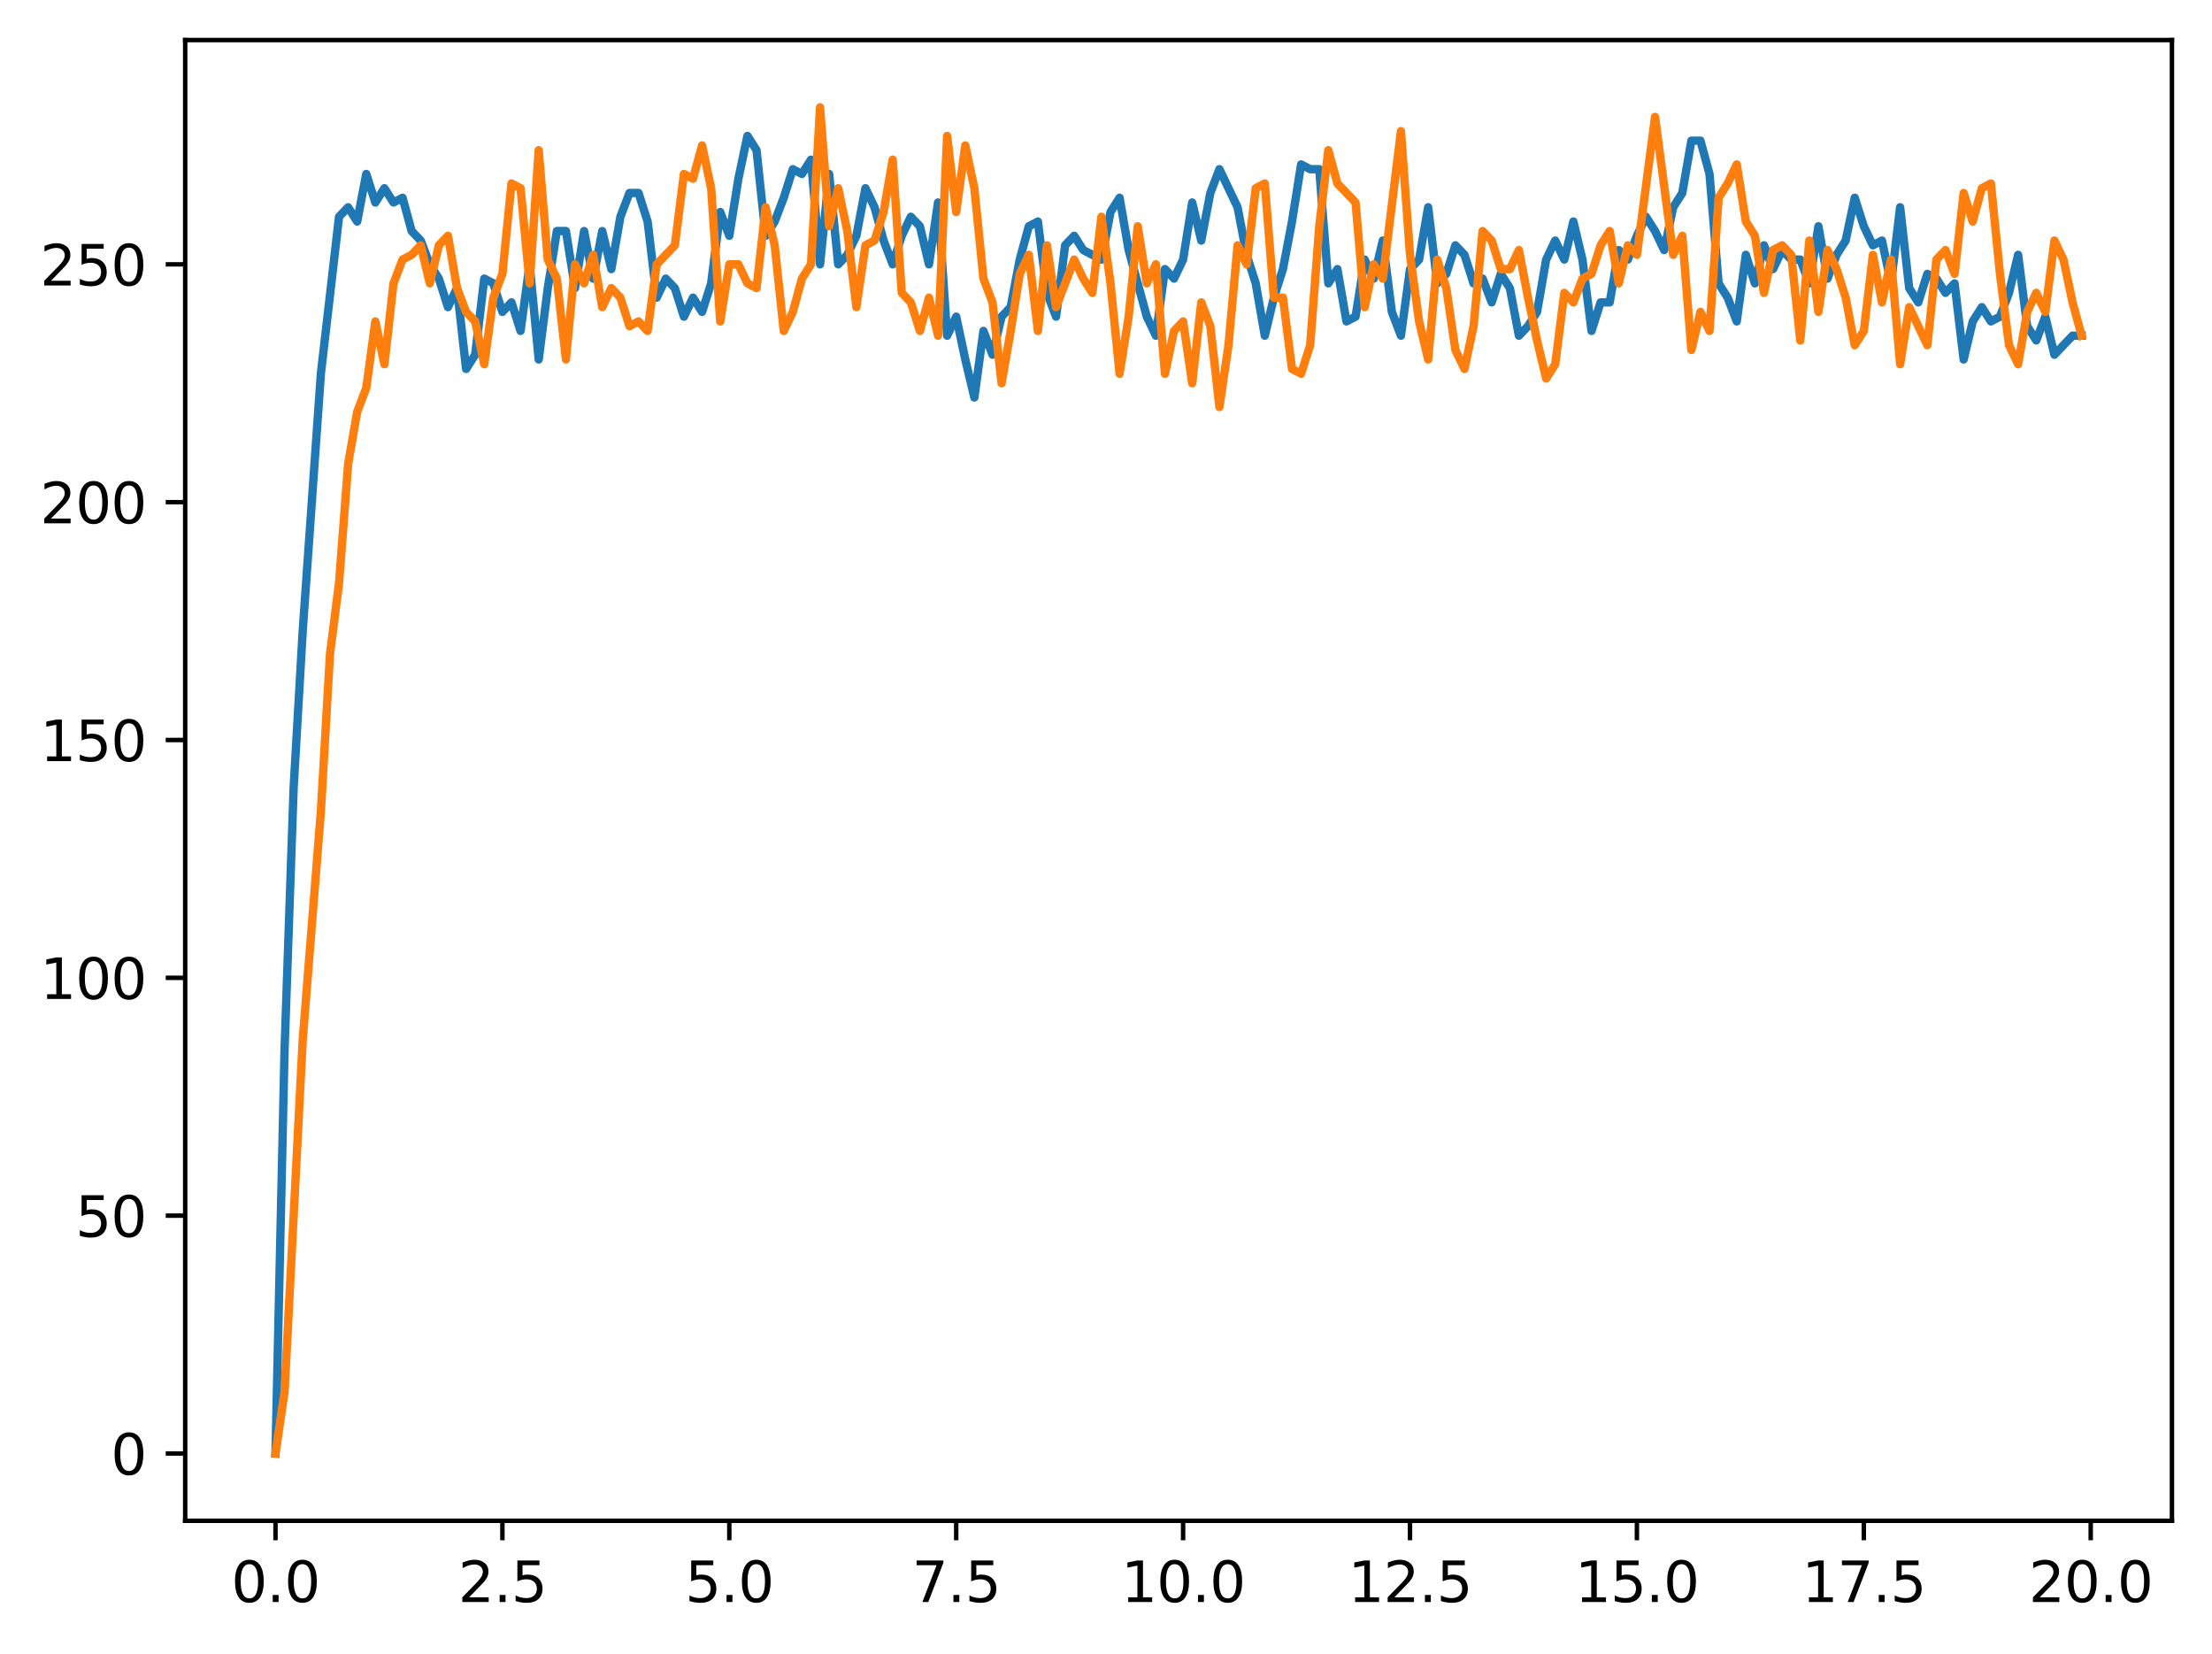 <?xml version="1.0" encoding="utf-8" standalone="no"?>
<!DOCTYPE svg PUBLIC "-//W3C//DTD SVG 1.1//EN"
  "http://www.w3.org/Graphics/SVG/1.1/DTD/svg11.dtd">
<svg xmlns:xlink="http://www.w3.org/1999/xlink" width="397.608pt" height="297.19pt" viewBox="0 0 397.608 297.19" xmlns="http://www.w3.org/2000/svg" version="1.1">
 <defs>
  <style type="text/css">*{stroke-linejoin: round; stroke-linecap: butt}</style>
 </defs>
 <g id="figure_1">
  <g id="patch_1">
   <path d="M 0 297.19 
L 397.608 297.19 
L 397.608 0 
L 0 0 
z
" style="fill: #ffffff"/>
  </g>
  <g id="axes_1">
   <g id="patch_2">
    <path d="M 33.288 273.312 
L 390.408 273.312 
L 390.408 7.2 
L 33.288 7.2 
z
" style="fill: #ffffff"/>
   </g>
   <g id="matplotlib.axis_1">
    <g id="xtick_1">
     <g id="line2d_1">
      <defs>
       <path id="m066f3db174" d="M 0 0 
L 0 3.5 
" style="stroke: #000000; stroke-width: 0.8"/>
      </defs>
      <g>
       <use xlink:href="#m066f3db174" x="49.52" y="273.312" style="stroke: #000000; stroke-width: 0.8"/>
      </g>
     </g>
     <g id="text_1">
      <!-- 0.0 -->
      <g transform="translate(41.569 287.91) scale(0.1 -0.1)">
       <defs>
        <path id="DejaVuSans-30" d="M 2034 4250 
Q 1547 4250 1301 3770 
Q 1056 3291 1056 2328 
Q 1056 1369 1301 889 
Q 1547 409 2034 409 
Q 2525 409 2770 889 
Q 3016 1369 3016 2328 
Q 3016 3291 2770 3770 
Q 2525 4250 2034 4250 
z
M 2034 4750 
Q 2819 4750 3233 4129 
Q 3647 3509 3647 2328 
Q 3647 1150 3233 529 
Q 2819 -91 2034 -91 
Q 1250 -91 836 529 
Q 422 1150 422 2328 
Q 422 3509 836 4129 
Q 1250 4750 2034 4750 
z
" transform="scale(0.016)"/>
        <path id="DejaVuSans-2e" d="M 684 794 
L 1344 794 
L 1344 0 
L 684 0 
L 684 794 
z
" transform="scale(0.016)"/>
       </defs>
       <use xlink:href="#DejaVuSans-30"/>
       <use xlink:href="#DejaVuSans-2e" x="63.623"/>
       <use xlink:href="#DejaVuSans-30" x="95.41"/>
      </g>
     </g>
    </g>
    <g id="xtick_2">
     <g id="line2d_2">
      <g>
       <use xlink:href="#m066f3db174" x="90.306" y="273.312" style="stroke: #000000; stroke-width: 0.8"/>
      </g>
     </g>
     <g id="text_2">
      <!-- 2.5 -->
      <g transform="translate(82.354 287.91) scale(0.1 -0.1)">
       <defs>
        <path id="DejaVuSans-32" d="M 1228 531 
L 3431 531 
L 3431 0 
L 469 0 
L 469 531 
Q 828 903 1448 1529 
Q 2069 2156 2228 2338 
Q 2531 2678 2651 2914 
Q 2772 3150 2772 3378 
Q 2772 3750 2511 3984 
Q 2250 4219 1831 4219 
Q 1534 4219 1204 4116 
Q 875 4013 500 3803 
L 500 4441 
Q 881 4594 1212 4672 
Q 1544 4750 1819 4750 
Q 2544 4750 2975 4387 
Q 3406 4025 3406 3419 
Q 3406 3131 3298 2873 
Q 3191 2616 2906 2266 
Q 2828 2175 2409 1742 
Q 1991 1309 1228 531 
z
" transform="scale(0.016)"/>
        <path id="DejaVuSans-35" d="M 691 4666 
L 3169 4666 
L 3169 4134 
L 1269 4134 
L 1269 2991 
Q 1406 3038 1543 3061 
Q 1681 3084 1819 3084 
Q 2600 3084 3056 2656 
Q 3513 2228 3513 1497 
Q 3513 744 3044 326 
Q 2575 -91 1722 -91 
Q 1428 -91 1123 -41 
Q 819 9 494 109 
L 494 744 
Q 775 591 1075 516 
Q 1375 441 1709 441 
Q 2250 441 2565 725 
Q 2881 1009 2881 1497 
Q 2881 1984 2565 2268 
Q 2250 2553 1709 2553 
Q 1456 2553 1204 2497 
Q 953 2441 691 2322 
L 691 4666 
z
" transform="scale(0.016)"/>
       </defs>
       <use xlink:href="#DejaVuSans-32"/>
       <use xlink:href="#DejaVuSans-2e" x="63.623"/>
       <use xlink:href="#DejaVuSans-35" x="95.41"/>
      </g>
     </g>
    </g>
    <g id="xtick_3">
     <g id="line2d_3">
      <g>
       <use xlink:href="#m066f3db174" x="131.092" y="273.312" style="stroke: #000000; stroke-width: 0.8"/>
      </g>
     </g>
     <g id="text_3">
      <!-- 5.0 -->
      <g transform="translate(123.14 287.91) scale(0.1 -0.1)">
       <use xlink:href="#DejaVuSans-35"/>
       <use xlink:href="#DejaVuSans-2e" x="63.623"/>
       <use xlink:href="#DejaVuSans-30" x="95.41"/>
      </g>
     </g>
    </g>
    <g id="xtick_4">
     <g id="line2d_4">
      <g>
       <use xlink:href="#m066f3db174" x="171.877" y="273.312" style="stroke: #000000; stroke-width: 0.8"/>
      </g>
     </g>
     <g id="text_4">
      <!-- 7.5 -->
      <g transform="translate(163.926 287.91) scale(0.1 -0.1)">
       <defs>
        <path id="DejaVuSans-37" d="M 525 4666 
L 3525 4666 
L 3525 4397 
L 1831 0 
L 1172 0 
L 2766 4134 
L 525 4134 
L 525 4666 
z
" transform="scale(0.016)"/>
       </defs>
       <use xlink:href="#DejaVuSans-37"/>
       <use xlink:href="#DejaVuSans-2e" x="63.623"/>
       <use xlink:href="#DejaVuSans-35" x="95.41"/>
      </g>
     </g>
    </g>
    <g id="xtick_5">
     <g id="line2d_5">
      <g>
       <use xlink:href="#m066f3db174" x="212.663" y="273.312" style="stroke: #000000; stroke-width: 0.8"/>
      </g>
     </g>
     <g id="text_5">
      <!-- 10.0 -->
      <g transform="translate(201.53 287.91) scale(0.1 -0.1)">
       <defs>
        <path id="DejaVuSans-31" d="M 794 531 
L 1825 531 
L 1825 4091 
L 703 3866 
L 703 4441 
L 1819 4666 
L 2450 4666 
L 2450 531 
L 3481 531 
L 3481 0 
L 794 0 
L 794 531 
z
" transform="scale(0.016)"/>
       </defs>
       <use xlink:href="#DejaVuSans-31"/>
       <use xlink:href="#DejaVuSans-30" x="63.623"/>
       <use xlink:href="#DejaVuSans-2e" x="127.246"/>
       <use xlink:href="#DejaVuSans-30" x="159.033"/>
      </g>
     </g>
    </g>
    <g id="xtick_6">
     <g id="line2d_6">
      <g>
       <use xlink:href="#m066f3db174" x="253.449" y="273.312" style="stroke: #000000; stroke-width: 0.8"/>
      </g>
     </g>
     <g id="text_6">
      <!-- 12.5 -->
      <g transform="translate(242.316 287.91) scale(0.1 -0.1)">
       <use xlink:href="#DejaVuSans-31"/>
       <use xlink:href="#DejaVuSans-32" x="63.623"/>
       <use xlink:href="#DejaVuSans-2e" x="127.246"/>
       <use xlink:href="#DejaVuSans-35" x="159.033"/>
      </g>
     </g>
    </g>
    <g id="xtick_7">
     <g id="line2d_7">
      <g>
       <use xlink:href="#m066f3db174" x="294.235" y="273.312" style="stroke: #000000; stroke-width: 0.8"/>
      </g>
     </g>
     <g id="text_7">
      <!-- 15.0 -->
      <g transform="translate(283.102 287.91) scale(0.1 -0.1)">
       <use xlink:href="#DejaVuSans-31"/>
       <use xlink:href="#DejaVuSans-35" x="63.623"/>
       <use xlink:href="#DejaVuSans-2e" x="127.246"/>
       <use xlink:href="#DejaVuSans-30" x="159.033"/>
      </g>
     </g>
    </g>
    <g id="xtick_8">
     <g id="line2d_8">
      <g>
       <use xlink:href="#m066f3db174" x="335.02" y="273.312" style="stroke: #000000; stroke-width: 0.8"/>
      </g>
     </g>
     <g id="text_8">
      <!-- 17.5 -->
      <g transform="translate(323.888 287.91) scale(0.1 -0.1)">
       <use xlink:href="#DejaVuSans-31"/>
       <use xlink:href="#DejaVuSans-37" x="63.623"/>
       <use xlink:href="#DejaVuSans-2e" x="127.246"/>
       <use xlink:href="#DejaVuSans-35" x="159.033"/>
      </g>
     </g>
    </g>
    <g id="xtick_9">
     <g id="line2d_9">
      <g>
       <use xlink:href="#m066f3db174" x="375.806" y="273.312" style="stroke: #000000; stroke-width: 0.8"/>
      </g>
     </g>
     <g id="text_9">
      <!-- 20.0 -->
      <g transform="translate(364.673 287.91) scale(0.1 -0.1)">
       <use xlink:href="#DejaVuSans-32"/>
       <use xlink:href="#DejaVuSans-30" x="63.623"/>
       <use xlink:href="#DejaVuSans-2e" x="127.246"/>
       <use xlink:href="#DejaVuSans-30" x="159.033"/>
      </g>
     </g>
    </g>
   </g>
   <g id="matplotlib.axis_2">
    <g id="ytick_1">
     <g id="line2d_10">
      <defs>
       <path id="m3514545a90" d="M 0 0 
L -3.5 0 
" style="stroke: #000000; stroke-width: 0.8"/>
      </defs>
      <g>
       <use xlink:href="#m3514545a90" x="33.288" y="261.216" style="stroke: #000000; stroke-width: 0.8"/>
      </g>
     </g>
     <g id="text_10">
      <!-- 0 -->
      <g transform="translate(19.925 265.015) scale(0.1 -0.1)">
       <use xlink:href="#DejaVuSans-30"/>
      </g>
     </g>
    </g>
    <g id="ytick_2">
     <g id="line2d_11">
      <g>
       <use xlink:href="#m3514545a90" x="33.288" y="218.474" style="stroke: #000000; stroke-width: 0.8"/>
      </g>
     </g>
     <g id="text_11">
      <!-- 50 -->
      <g transform="translate(13.562 222.273) scale(0.1 -0.1)">
       <use xlink:href="#DejaVuSans-35"/>
       <use xlink:href="#DejaVuSans-30" x="63.623"/>
      </g>
     </g>
    </g>
    <g id="ytick_3">
     <g id="line2d_12">
      <g>
       <use xlink:href="#m3514545a90" x="33.288" y="175.732" style="stroke: #000000; stroke-width: 0.8"/>
      </g>
     </g>
     <g id="text_12">
      <!-- 100 -->
      <g transform="translate(7.2 179.531) scale(0.1 -0.1)">
       <use xlink:href="#DejaVuSans-31"/>
       <use xlink:href="#DejaVuSans-30" x="63.623"/>
       <use xlink:href="#DejaVuSans-30" x="127.246"/>
      </g>
     </g>
    </g>
    <g id="ytick_4">
     <g id="line2d_13">
      <g>
       <use xlink:href="#m3514545a90" x="33.288" y="132.99" style="stroke: #000000; stroke-width: 0.8"/>
      </g>
     </g>
     <g id="text_13">
      <!-- 150 -->
      <g transform="translate(7.2 136.789) scale(0.1 -0.1)">
       <use xlink:href="#DejaVuSans-31"/>
       <use xlink:href="#DejaVuSans-35" x="63.623"/>
       <use xlink:href="#DejaVuSans-30" x="127.246"/>
      </g>
     </g>
    </g>
    <g id="ytick_5">
     <g id="line2d_14">
      <g>
       <use xlink:href="#m3514545a90" x="33.288" y="90.248" style="stroke: #000000; stroke-width: 0.8"/>
      </g>
     </g>
     <g id="text_14">
      <!-- 200 -->
      <g transform="translate(7.2 94.047) scale(0.1 -0.1)">
       <use xlink:href="#DejaVuSans-32"/>
       <use xlink:href="#DejaVuSans-30" x="63.623"/>
       <use xlink:href="#DejaVuSans-30" x="127.246"/>
      </g>
     </g>
    </g>
    <g id="ytick_6">
     <g id="line2d_15">
      <g>
       <use xlink:href="#m3514545a90" x="33.288" y="47.506" style="stroke: #000000; stroke-width: 0.8"/>
      </g>
     </g>
     <g id="text_15">
      <!-- 250 -->
      <g transform="translate(7.2 51.305) scale(0.1 -0.1)">
       <use xlink:href="#DejaVuSans-32"/>
       <use xlink:href="#DejaVuSans-35" x="63.623"/>
       <use xlink:href="#DejaVuSans-30" x="127.246"/>
      </g>
     </g>
    </g>
   </g>
   <g id="line2d_16">
    <path d="M 49.52 261.216 
L 51.152 188.555 
L 52.783 141.538 
L 54.415 113.329 
L 57.677 67.167 
L 60.94 38.957 
L 62.572 37.248 
L 64.203 39.812 
L 65.835 31.264 
L 67.466 36.393 
L 69.097 33.828 
L 70.729 36.393 
L 72.36 35.538 
L 73.992 41.522 
L 75.623 43.232 
L 77.255 47.506 
L 78.886 50.07 
L 80.517 55.199 
L 82.149 51.78 
L 83.78 66.312 
L 85.412 63.748 
L 87.043 50.07 
L 88.675 50.925 
L 90.306 56.054 
L 91.937 54.344 
L 93.569 59.474 
L 95.2 47.506 
L 96.832 64.603 
L 98.463 51.78 
L 100.095 41.522 
L 101.726 41.522 
L 103.357 51.78 
L 104.989 41.522 
L 106.62 50.07 
L 108.252 41.522 
L 109.883 48.361 
L 111.515 38.957 
L 113.146 34.683 
L 114.777 34.683 
L 116.409 39.812 
L 118.04 53.49 
L 119.672 50.07 
L 121.303 51.78 
L 122.935 56.909 
L 124.566 53.49 
L 126.197 56.054 
L 127.829 50.925 
L 129.46 38.103 
L 131.092 42.377 
L 132.723 32.119 
L 134.355 24.425 
L 135.986 26.99 
L 137.617 42.377 
L 139.249 39.812 
L 140.88 35.538 
L 142.512 30.409 
L 144.143 31.264 
L 145.775 28.699 
L 147.406 47.506 
L 149.037 31.264 
L 150.669 47.506 
L 152.3 45.796 
L 153.932 42.377 
L 155.563 33.828 
L 157.195 37.248 
L 158.826 43.232 
L 160.457 47.506 
L 162.089 42.377 
L 163.72 38.957 
L 165.352 40.667 
L 166.983 47.506 
L 168.615 36.393 
L 170.246 60.328 
L 171.877 56.909 
L 173.509 64.603 
L 175.14 71.441 
L 176.772 59.474 
L 178.403 63.748 
L 180.035 56.909 
L 181.666 55.199 
L 183.297 46.651 
L 184.929 40.667 
L 186.56 39.812 
L 188.192 52.635 
L 189.823 56.909 
L 191.455 44.086 
L 193.086 42.377 
L 194.717 44.941 
L 197.98 46.651 
L 199.612 38.103 
L 201.243 35.538 
L 202.875 44.941 
L 206.137 56.909 
L 207.769 60.328 
L 209.4 48.361 
L 211.032 50.07 
L 212.663 46.651 
L 214.295 36.393 
L 215.926 43.232 
L 217.558 34.683 
L 219.189 30.409 
L 222.452 37.248 
L 224.083 45.796 
L 225.715 50.925 
L 227.346 60.328 
L 228.978 53.49 
L 230.609 48.361 
L 232.24 39.812 
L 233.872 29.554 
L 235.503 30.409 
L 237.135 30.409 
L 238.766 50.925 
L 240.398 48.361 
L 242.029 57.764 
L 243.66 56.909 
L 245.292 46.651 
L 246.923 50.07 
L 248.555 43.232 
L 250.186 56.054 
L 251.818 60.328 
L 253.449 48.361 
L 255.08 46.651 
L 256.712 37.248 
L 258.343 50.925 
L 259.975 49.215 
L 261.606 44.086 
L 263.238 45.796 
L 264.869 50.925 
L 266.5 50.07 
L 268.132 54.344 
L 269.763 49.215 
L 271.395 51.78 
L 273.026 60.328 
L 274.658 58.619 
L 276.289 56.054 
L 277.92 46.651 
L 279.552 43.232 
L 281.183 46.651 
L 282.815 39.812 
L 284.446 46.651 
L 286.078 59.474 
L 287.709 54.344 
L 289.34 54.344 
L 290.972 44.941 
L 292.603 46.651 
L 294.235 42.377 
L 295.866 38.957 
L 297.498 41.522 
L 299.129 44.941 
L 300.76 37.248 
L 302.392 34.683 
L 304.023 25.28 
L 305.655 25.28 
L 307.286 31.264 
L 308.918 50.925 
L 310.549 53.49 
L 312.18 57.764 
L 313.812 45.796 
L 315.443 50.925 
L 317.075 44.086 
L 318.706 48.361 
L 320.338 44.941 
L 321.969 46.651 
L 323.6 46.651 
L 325.232 50.925 
L 326.863 40.667 
L 328.495 50.07 
L 330.126 45.796 
L 331.758 43.232 
L 333.389 35.538 
L 335.02 40.667 
L 336.652 44.086 
L 338.283 43.232 
L 339.915 50.925 
L 341.546 37.248 
L 343.178 51.78 
L 344.809 54.344 
L 346.44 49.215 
L 348.072 50.07 
L 349.703 52.635 
L 351.335 50.925 
L 352.966 64.603 
L 354.598 57.764 
L 356.229 55.199 
L 357.86 57.764 
L 359.492 56.909 
L 361.123 52.635 
L 362.755 45.796 
L 364.386 58.619 
L 366.018 61.183 
L 367.649 56.909 
L 369.28 63.748 
L 372.543 60.328 
L 374.175 60.328 
L 374.175 60.328 
" clip-path="url(#p65dd2538ad)" style="fill: none; stroke: #1f77b4; stroke-width: 1.5; stroke-linecap: square"/>
   </g>
   <g id="line2d_17">
    <path d="M 49.52 261.216 
L 51.152 250.103 
L 54.415 186.845 
L 57.677 145.812 
L 59.309 117.603 
L 60.94 104.78 
L 62.572 83.409 
L 64.203 74.006 
L 65.835 69.732 
L 67.466 57.764 
L 69.097 65.457 
L 70.729 50.925 
L 72.36 46.651 
L 73.992 45.796 
L 75.623 44.086 
L 77.255 50.925 
L 78.886 44.086 
L 80.517 42.377 
L 82.149 51.78 
L 83.78 56.054 
L 85.412 57.764 
L 87.043 65.457 
L 88.675 53.49 
L 90.306 49.215 
L 91.937 32.973 
L 93.569 33.828 
L 95.2 50.925 
L 96.832 26.99 
L 98.463 46.651 
L 100.095 50.07 
L 101.726 64.603 
L 103.357 47.506 
L 104.989 50.925 
L 106.62 45.796 
L 108.252 55.199 
L 109.883 51.78 
L 111.515 53.49 
L 113.146 58.619 
L 114.777 57.764 
L 116.409 59.474 
L 118.04 47.506 
L 121.303 44.086 
L 122.935 31.264 
L 124.566 32.119 
L 126.197 26.135 
L 127.829 33.828 
L 129.46 57.764 
L 131.092 47.506 
L 132.723 47.506 
L 134.355 50.925 
L 135.986 51.78 
L 137.617 37.248 
L 139.249 44.086 
L 140.88 59.474 
L 142.512 56.054 
L 144.143 50.07 
L 145.775 47.506 
L 147.406 19.296 
L 149.037 40.667 
L 150.669 33.828 
L 152.3 41.522 
L 153.932 55.199 
L 155.563 44.086 
L 157.195 43.232 
L 158.826 38.103 
L 160.457 28.699 
L 162.089 52.635 
L 163.72 54.344 
L 165.352 59.474 
L 166.983 53.49 
L 168.615 60.328 
L 170.246 24.425 
L 171.877 38.103 
L 173.509 26.135 
L 175.14 33.828 
L 176.772 50.07 
L 178.403 54.344 
L 180.035 68.877 
L 181.666 59.474 
L 183.297 49.215 
L 184.929 45.796 
L 186.56 59.474 
L 188.192 44.086 
L 189.823 55.199 
L 193.086 46.651 
L 194.717 50.07 
L 196.349 52.635 
L 197.98 38.957 
L 199.612 50.925 
L 201.243 67.167 
L 202.875 56.909 
L 204.506 40.667 
L 206.137 50.925 
L 207.769 47.506 
L 209.4 67.167 
L 211.032 59.474 
L 212.663 57.764 
L 214.295 68.877 
L 215.926 54.344 
L 217.558 58.619 
L 219.189 73.151 
L 220.82 62.038 
L 222.452 44.086 
L 224.083 47.506 
L 225.715 33.828 
L 227.346 32.973 
L 228.978 53.49 
L 230.609 53.49 
L 232.24 66.312 
L 233.872 67.167 
L 235.503 62.038 
L 237.135 40.667 
L 238.766 26.99 
L 240.398 32.973 
L 243.66 36.393 
L 245.292 55.199 
L 246.923 47.506 
L 248.555 50.07 
L 251.818 23.57 
L 253.449 45.796 
L 255.08 57.764 
L 256.712 64.603 
L 258.343 46.651 
L 259.975 51.78 
L 261.606 62.893 
L 263.238 66.312 
L 264.869 58.619 
L 266.5 41.522 
L 268.132 43.232 
L 269.763 48.361 
L 271.395 48.361 
L 273.026 44.941 
L 274.658 53.49 
L 276.289 61.183 
L 277.92 68.022 
L 279.552 65.457 
L 281.183 52.635 
L 282.815 54.344 
L 284.446 50.07 
L 286.078 49.215 
L 287.709 44.086 
L 289.34 41.522 
L 290.972 50.925 
L 292.603 44.086 
L 294.235 45.796 
L 297.498 21.006 
L 300.76 45.796 
L 302.392 42.377 
L 304.023 62.893 
L 305.655 56.054 
L 307.286 59.474 
L 308.918 35.538 
L 310.549 32.973 
L 312.18 29.554 
L 313.812 39.812 
L 315.443 42.377 
L 317.075 52.635 
L 318.706 44.941 
L 320.338 44.086 
L 321.969 45.796 
L 323.6 61.183 
L 325.232 43.232 
L 326.863 56.054 
L 328.495 44.941 
L 330.126 48.361 
L 331.758 53.49 
L 333.389 62.038 
L 335.02 59.474 
L 336.652 45.796 
L 338.283 54.344 
L 339.915 46.651 
L 341.546 65.457 
L 343.178 55.199 
L 346.44 62.038 
L 348.072 46.651 
L 349.703 44.941 
L 351.335 49.215 
L 352.966 34.683 
L 354.598 39.812 
L 356.229 33.828 
L 357.86 32.973 
L 359.492 49.215 
L 361.123 62.038 
L 362.755 65.457 
L 364.386 56.054 
L 366.018 52.635 
L 367.649 56.054 
L 369.28 43.232 
L 370.912 46.651 
L 372.543 54.344 
L 374.175 60.328 
L 374.175 60.328 
" clip-path="url(#p65dd2538ad)" style="fill: none; stroke: #ff7f0e; stroke-width: 1.5; stroke-linecap: square"/>
   </g>
   <g id="patch_3">
    <path d="M 33.288 273.312 
L 33.288 7.2 
" style="fill: none; stroke: #000000; stroke-width: 0.8; stroke-linejoin: miter; stroke-linecap: square"/>
   </g>
   <g id="patch_4">
    <path d="M 390.408 273.312 
L 390.408 7.2 
" style="fill: none; stroke: #000000; stroke-width: 0.8; stroke-linejoin: miter; stroke-linecap: square"/>
   </g>
   <g id="patch_5">
    <path d="M 33.288 273.312 
L 390.408 273.312 
" style="fill: none; stroke: #000000; stroke-width: 0.8; stroke-linejoin: miter; stroke-linecap: square"/>
   </g>
   <g id="patch_6">
    <path d="M 33.288 7.2 
L 390.408 7.2 
" style="fill: none; stroke: #000000; stroke-width: 0.8; stroke-linejoin: miter; stroke-linecap: square"/>
   </g>
  </g>
 </g>
 <defs>
  <clipPath id="p65dd2538ad">
   <rect x="33.288" y="7.2" width="357.12" height="266.112"/>
  </clipPath>
 </defs>
</svg>
